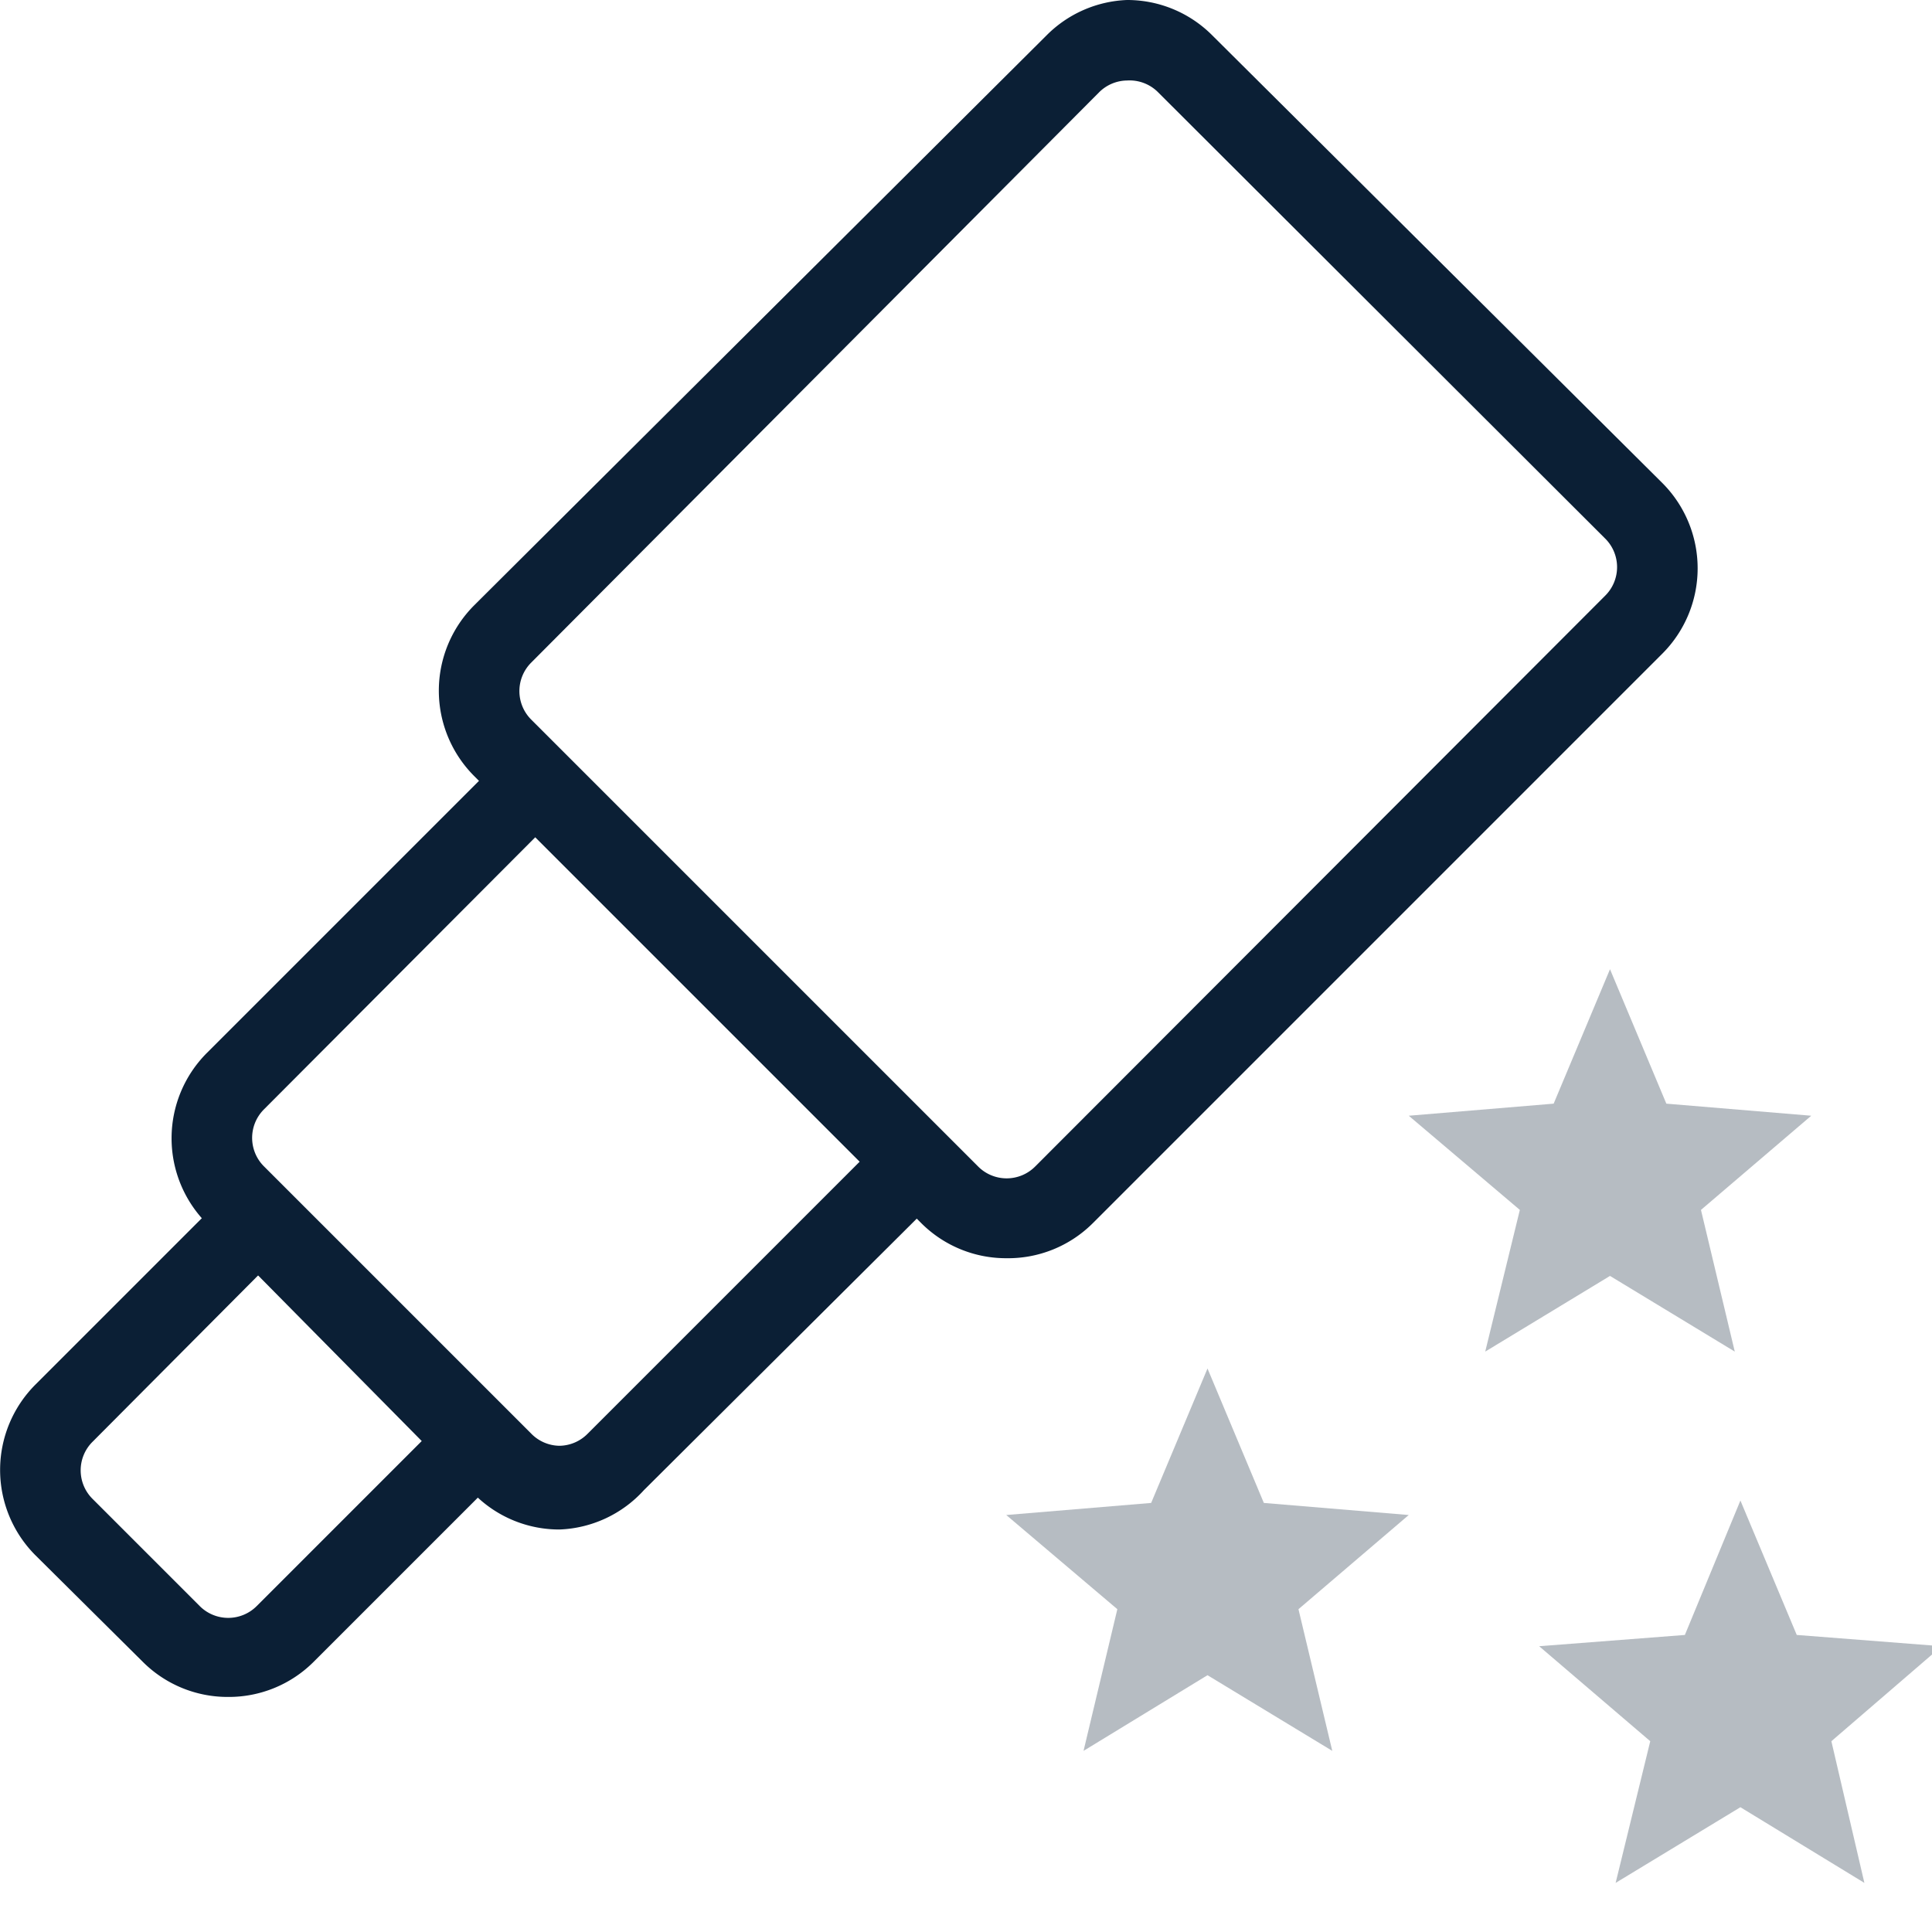 <svg xmlns="http://www.w3.org/2000/svg" width="24" height="24" viewBox="0 0 24 24"><path fill="none" d="M0 0h24v24H0z"/><g fill="#0B1F35"><path d="M6.95 19a1.49 1.49 0 0 1-1.06-.44L2.57 15.2a1.5 1.5 0 0 1 0-2.12L6.65 9l5.44 5.44L8 18.51a1.49 1.49 0 0 1-1.05.49zm-.3-8.6l-3.37 3.38a.5.5 0 0 0 0 .71l3.32 3.32a.5.5 0 0 0 .35.15.5.5 0 0 0 .35-.15l3.38-3.38z"/><path d="M12.5 15.63a1.49 1.49 0 0 1-1.06-.44L5.89 9.64a1.5 1.5 0 0 1 0-2.12L13 .44A1.49 1.49 0 0 1 14 0a1.49 1.49 0 0 1 1.06.44L20.65 6a1.5 1.5 0 0 1 0 2.12l-7.08 7.08a1.49 1.49 0 0 1-1.07.43zM14 1a.5.5 0 0 0-.35.15L6.6 8.23a.5.5 0 0 0 0 .71l5.55 5.55a.5.5 0 0 0 .71 0l7.08-7.09a.5.5 0 0 0 0-.71l-5.55-5.54A.5.5 0 0 0 14 1zM2.83 21.08a1.49 1.49 0 0 1-1.06-.44L.44 19.32a1.5 1.5 0 0 1 0-2.12l2.77-2.77 3.45 3.45-2.77 2.77a1.49 1.49 0 0 1-1.06.43zm.39-5.25l-2.07 2.08a.5.5 0 0 0 0 .71l1.33 1.33a.5.5 0 0 0 .71 0l2.07-2.07z"/></g><path fill="#0B1F35" d="M20 12.04l.7 1.67 1.8.15-1.37 1.17.42 1.76-1.55-.94-1.55.94.43-1.76-1.38-1.17 1.8-.15.7-1.67zM15 17l.7 1.67 1.8.15-1.37 1.17.42 1.76-1.55-.94-1.54.94.42-1.76-1.38-1.17 1.8-.15L15 17zm6.62 1.64l.7 1.67 1.8.14-1.37 1.18.41 1.76-1.54-.94-1.55.94.43-1.76-1.38-1.18 1.81-.14.69-1.67z" opacity=".3"/></svg>